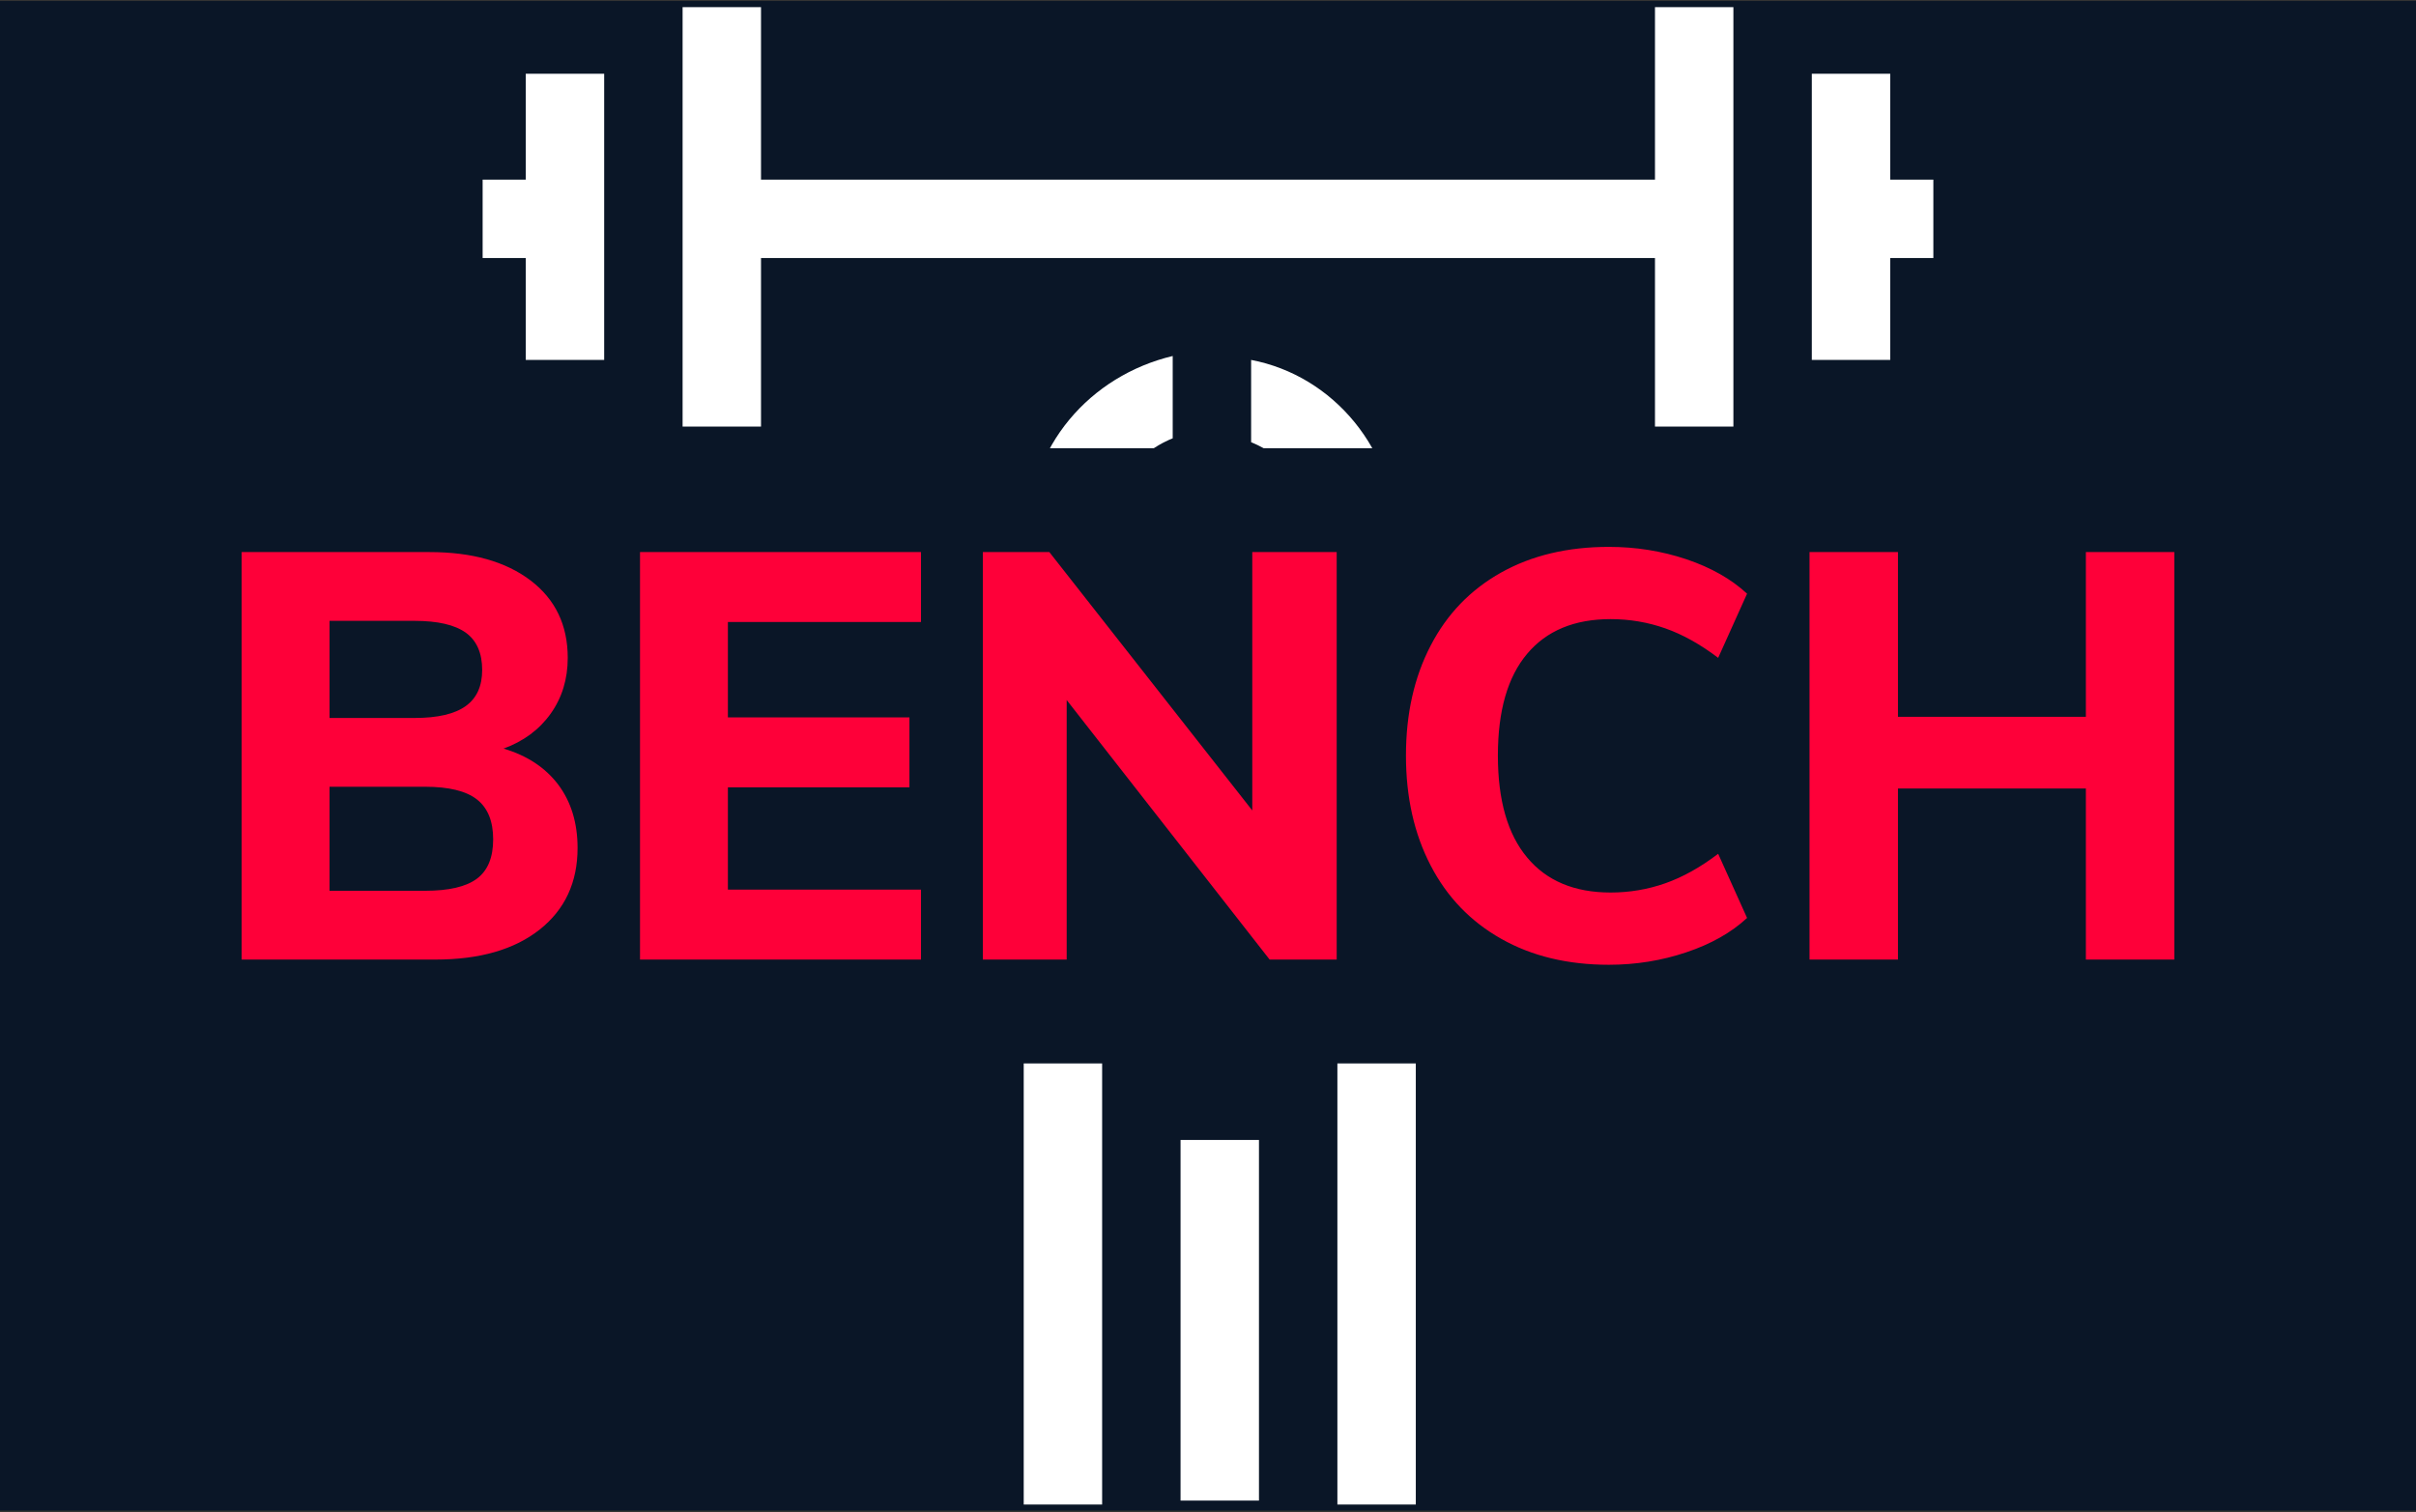 <svg width="527" height="330" viewBox="0 0 527 330" fill="none" xmlns="http://www.w3.org/2000/svg">
<rect x="0" y="0" width="527" height="330" fill="#333333" stroke="none"/>
<g clip-path="url(#clip0_3_460)">
<path d="M527 0.225H0V329.6H527V0.225Z" fill="#0A1627"/>
</g>
<g clip-path="url(#clip1_3_460)">
<g clip-path="url(#clip2_3_460)">
<path d="M274.617 248.727H257.512V327.411H274.617V248.727Z" fill="white"/>
<path d="M255.802 138.399C247.249 134.978 241.262 126.425 241.262 117.017C241.262 107.61 247.249 99.057 255.802 95.636V77.675C237.841 81.952 224.157 97.347 224.157 117.017C224.157 136.688 237.841 152.083 255.802 156.359V138.399Z" fill="white"/>
<path d="M272.907 78.531V96.491C281.46 99.912 287.446 108.465 287.446 117.873C287.446 127.281 281.46 135.833 272.907 139.254V157.215C290.867 152.938 304.552 137.544 304.552 117.873C304.552 98.202 290.867 81.952 272.907 78.531Z" fill="white"/>
<path d="M378.104 1.557H360.999V39.189H165.999V1.557H148.894V39.189V56.294V93.07H165.999V56.294H360.999V93.07H378.104V56.294V39.189V1.557Z" fill="white"/>
<path d="M412.314 39.189V16.097H395.209V78.531H412.314V56.294H421.722V39.189H412.314Z" fill="white"/>
<path d="M114.684 39.189H105.276V56.294H114.684V78.531H131.789V16.097H114.684V39.189Z" fill="white"/>
<path d="M308.828 206.82H291.723V328.267H308.828V206.82Z" fill="white"/>
<path d="M240.407 206.82H223.302V328.267H240.407V206.82Z" fill="white"/>
</g>
<path d="M495.378 97.796H31.62V232.028H495.378V97.796Z" fill="#0A1627"/>
<g clip-path="url(#clip3_3_460)">
<g clip-path="url(#clip4_3_460)">
<g clip-path="url(#clip5_3_460)">
<g clip-path="url(#clip6_3_460)">
<g clip-path="url(#clip7_3_460)">
<g clip-path="url(#clip8_3_460)">
<g clip-path="url(#clip9_3_460)">
<path d="M109.842 163.336C114.97 164.849 118.947 167.472 121.772 171.205C124.58 174.955 125.984 179.562 125.984 185.027C125.984 192.51 123.235 198.437 117.736 202.809C112.221 207.181 104.629 209.367 94.96 209.367H52.712V120.457H93.699C102.948 120.457 110.287 122.517 115.719 126.636C121.133 130.756 123.84 136.389 123.84 143.536C123.84 148.16 122.604 152.212 120.133 155.693C117.644 159.191 114.214 161.738 109.842 163.336ZM71.882 135.464V156.652H90.42C95.465 156.652 99.189 155.786 101.594 154.054C103.982 152.338 105.176 149.715 105.176 146.184C105.176 142.485 103.982 139.769 101.594 138.037C99.189 136.322 95.465 135.464 90.42 135.464H71.882ZM92.69 194.36C97.903 194.36 101.686 193.477 104.04 191.711C106.395 189.946 107.572 187.087 107.572 183.135C107.572 179.184 106.395 176.283 104.04 174.434C101.686 172.584 97.903 171.659 92.69 171.659H71.882V194.36H92.69ZM200.896 209.367H139.605V120.457H200.896V135.717H158.774V156.525H198.374V171.785H158.774V194.107H200.896V209.367ZM273.159 176.83V120.457H291.572V209.367H276.943L232.677 152.742V209.367H214.39V120.457H228.893L273.159 176.83ZM350.946 210.502C341.95 210.502 334.114 208.61 327.439 204.827C320.746 201.044 315.617 195.705 312.053 188.811C308.471 181.916 306.68 173.929 306.68 164.849C306.68 155.769 308.471 147.782 312.053 140.887C315.617 133.993 320.746 128.671 327.439 124.921C334.114 121.188 341.95 119.322 350.946 119.322C356.831 119.322 362.465 120.221 367.845 122.021C373.226 123.837 377.64 126.342 381.087 129.537L374.782 143.536C370.914 140.593 367.072 138.449 363.255 137.104C359.421 135.759 355.444 135.086 351.325 135.086C343.421 135.086 337.351 137.608 333.114 142.653C328.859 147.697 326.732 155.096 326.732 164.849C326.732 174.602 328.859 182.017 333.114 187.095C337.351 192.19 343.421 194.738 351.325 194.738C355.444 194.738 359.421 194.065 363.255 192.72C367.072 191.375 370.914 189.231 374.782 186.288L381.087 200.287C377.64 203.482 373.226 205.979 367.845 207.778C362.465 209.594 356.831 210.502 350.946 210.502ZM454.99 156.399V120.457H474.286V209.367H454.99V172.037H414.003V209.367H394.708V120.457H414.003V156.399H454.99Z" fill="#FE0039"/>
</g>
</g>
</g>
</g>
</g>
</g>
</g>
</g>
<defs>
<clipPath id="clip0_3_460">
<rect width="527" height="329.375" fill="white" transform="translate(0 0.225)"/>
</clipPath>
<clipPath id="clip1_3_460">
<rect width="526.998" height="329.374" fill="white" transform="translate(0 0.225)"/>
</clipPath>
<clipPath id="clip2_3_460">
<rect width="316.446" height="326.709" fill="white" transform="translate(105.276 1.557)"/>
</clipPath>
<clipPath id="clip3_3_460">
<rect width="421.599" height="91.18" fill="white" transform="translate(52.7 119.322)"/>
</clipPath>
<clipPath id="clip4_3_460">
<rect width="421.599" height="91.18" fill="white" transform="translate(52.7 119.322)"/>
</clipPath>
<clipPath id="clip5_3_460">
<rect width="421.599" height="91.18" fill="white" transform="translate(52.7 119.322)"/>
</clipPath>
<clipPath id="clip6_3_460">
<rect width="421.599" height="91.18" fill="white" transform="translate(52.7 119.322)"/>
</clipPath>
<clipPath id="clip7_3_460">
<rect width="421.599" height="91.18" fill="white" transform="translate(52.7 119.322)"/>
</clipPath>
<clipPath id="clip8_3_460">
<rect width="421.599" height="91.18" fill="white" transform="translate(52.7 119.322)"/>
</clipPath>
<clipPath id="clip9_3_460">
<rect width="421.599" height="91.18" fill="white" transform="translate(52.7 119.322)"/>
</clipPath>
</defs>
</svg>
